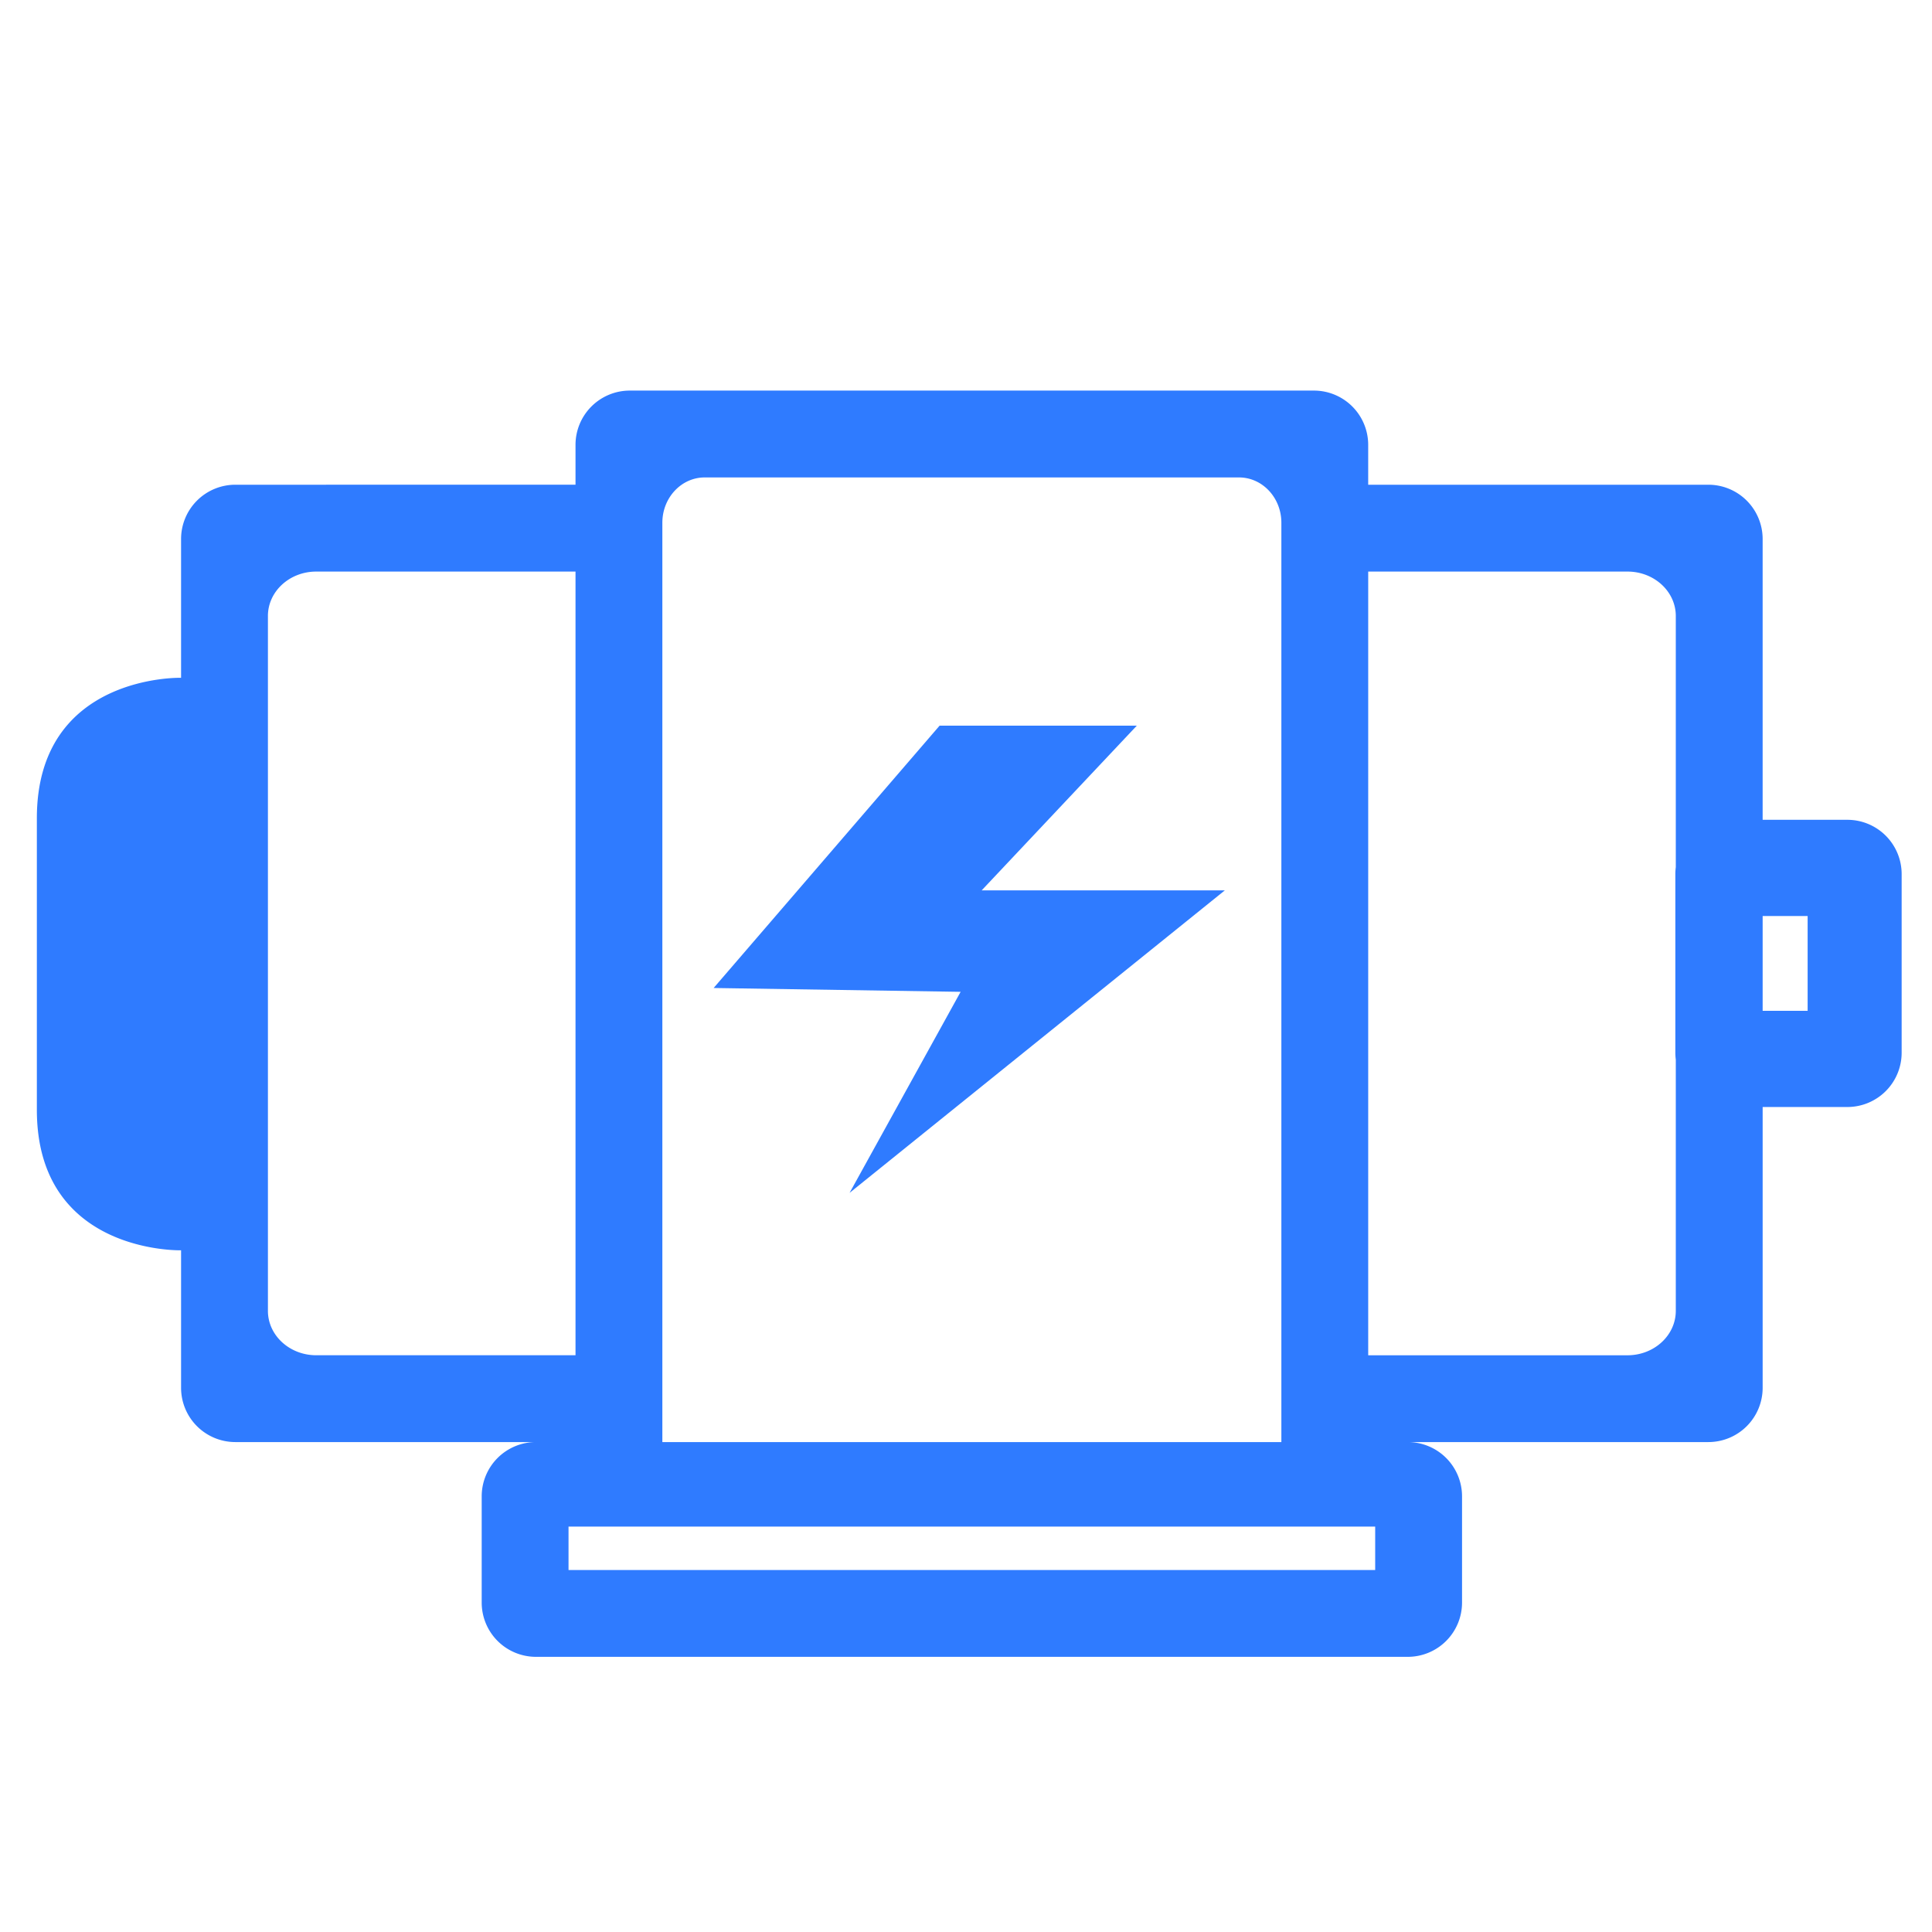 <?xml version="1.0" standalone="no"?><!DOCTYPE svg PUBLIC "-//W3C//DTD SVG 1.1//EN" "http://www.w3.org/Graphics/SVG/1.1/DTD/svg11.dtd"><svg t="1567051443077" class="icon" viewBox="0 0 1024 1024" version="1.1" xmlns="http://www.w3.org/2000/svg" p-id="1453" xmlns:xlink="http://www.w3.org/1999/xlink" width="200" height="200"><defs><style type="text/css"></style></defs><path d="M979.139 434.514h-44.903V285.68a28.774 28.774 0 0 0-28.77-28.765H725.172v-21.125a28.764 28.764 0 0 0-28.759-28.769H333.798a28.77 28.77 0 0 0-28.764 28.77v21.124H124.74a28.77 28.77 0 0 0-28.765 28.765v73.564s-76.436-2.028-76.436 74.419v154.588c0 76.462 76.436 74.43 76.436 74.43v72.883a28.759 28.759 0 0 0 28.765 28.764h159.334a28.77 28.77 0 0 0-28.764 28.764v56.305a28.759 28.759 0 0 0 28.764 28.759h462.07a28.764 28.764 0 0 0 28.769-28.76v-56.304a28.774 28.774 0 0 0-28.77-28.764h159.33a28.77 28.77 0 0 0 28.77-28.764V586.737h44.902a28.774 28.774 0 0 0 28.769-28.765v-94.689a28.774 28.774 0 0 0-28.774-28.77zM351.063 694.298v-417.24c0-13.26 10.056-24.007 22.461-24.007h283.167c12.411 0 22.462 10.747 22.462 24.008v487.28h-328.09v-70.041zM167.608 718.31c-14.141 0-25.605-10.552-25.605-23.546V326.492c0-13.01 11.459-23.547 25.605-23.547h137.426V718.31H167.608z m561.27 113.833H301.332V809.13h427.546v23.014z m159.33-372.536a29.885 29.885 0 0 0-0.241 3.676v94.7c0 1.244 0.092 2.468 0.24 3.676v133.11c0 12.994-11.458 23.552-25.6 23.552h-137.43V302.945h137.43c14.142 0 25.6 10.542 25.6 23.547v133.115z m69.877 76.14h-23.844v-50.238h23.844v50.238z m0 0" p-id="1454" fill="#2f7bff"></path><path d="M602.527 384.62H498.002L378.24 523.658l130.913 2.028-58.86 106.557L649.202 471.9H520.315l82.212-87.28z m0 0" p-id="1455" fill="#2f7bff"></path></svg>